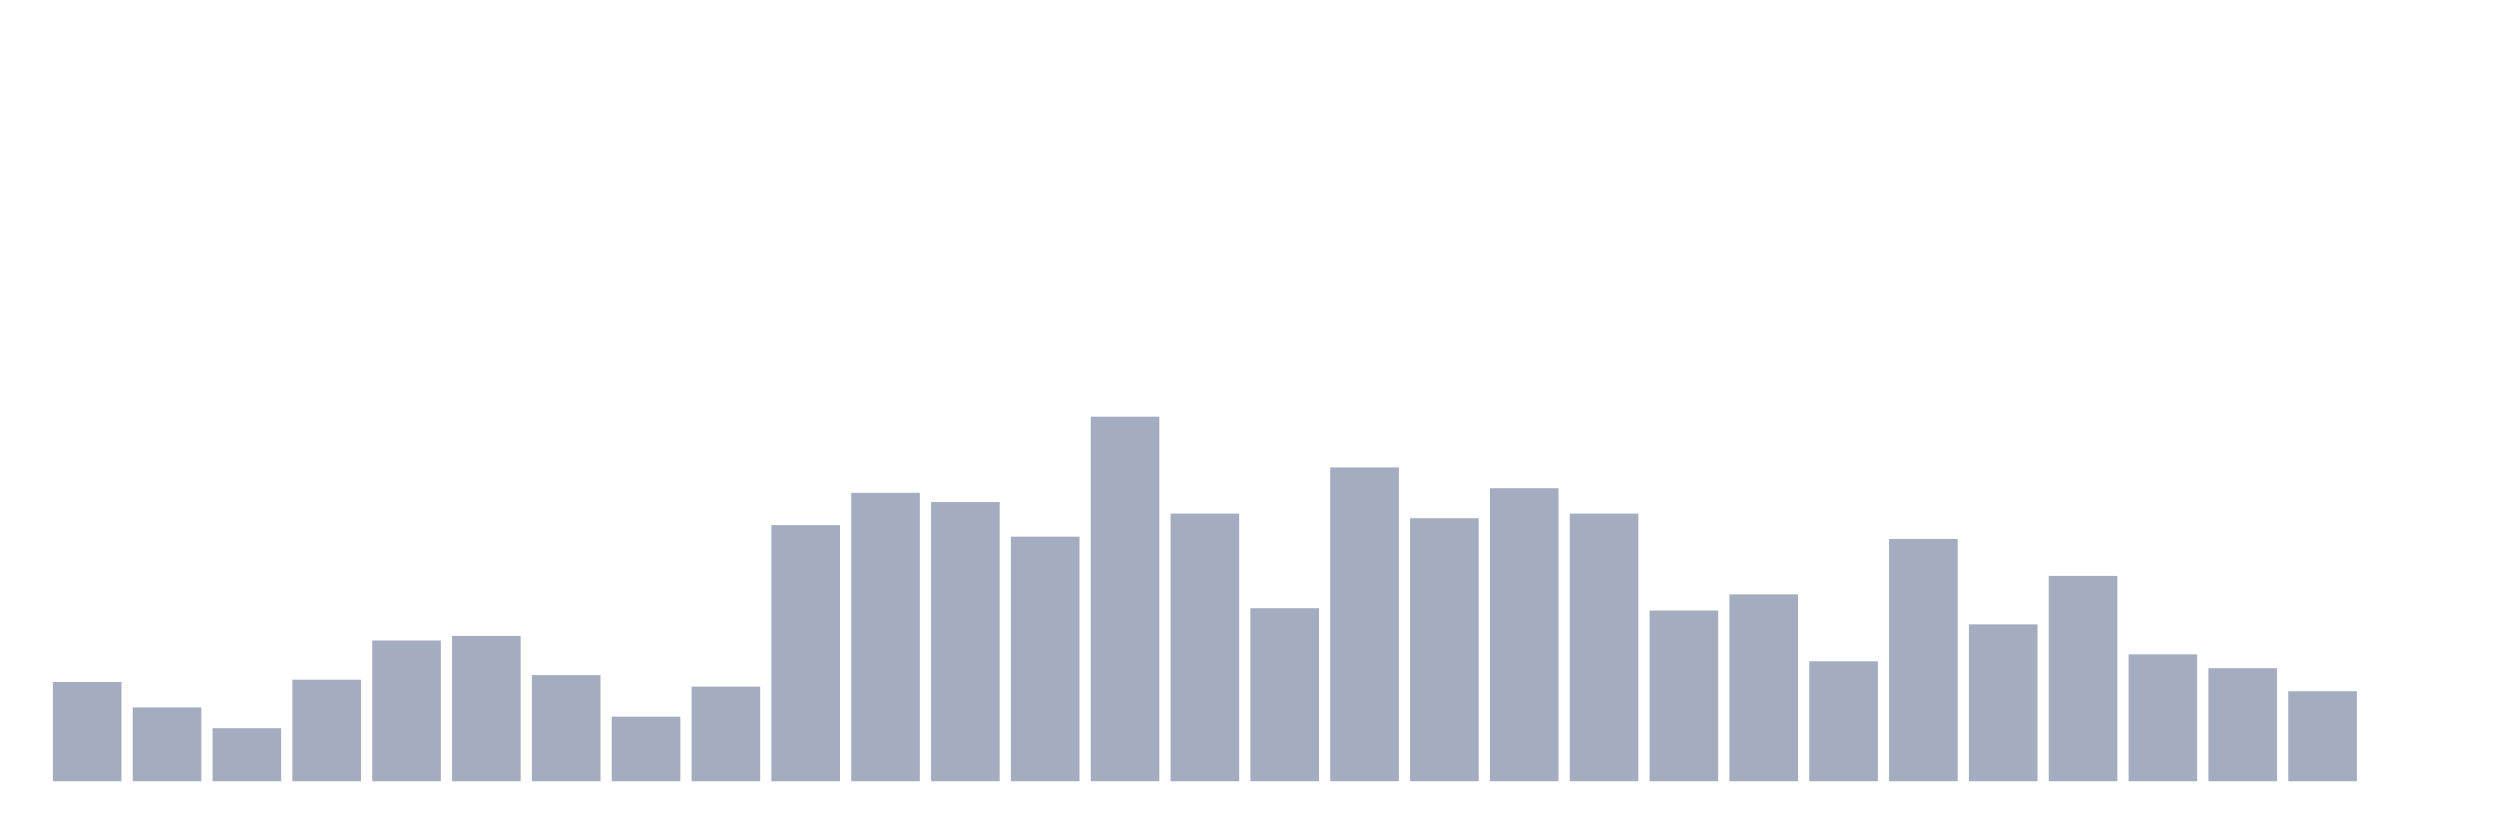 <svg xmlns="http://www.w3.org/2000/svg" viewBox="0 0 480 160"><g transform="translate(10,10)"><rect class="bar" x="0.153" width="13.175" y="120.949" height="19.051" fill="rgb(164,173,192)"></rect><rect class="bar" x="15.482" width="13.175" y="125.823" height="14.177" fill="rgb(164,173,192)"></rect><rect class="bar" x="30.81" width="13.175" y="129.81" height="10.19" fill="rgb(164,173,192)"></rect><rect class="bar" x="46.138" width="13.175" y="120.506" height="19.494" fill="rgb(164,173,192)"></rect><rect class="bar" x="61.466" width="13.175" y="112.975" height="27.025" fill="rgb(164,173,192)"></rect><rect class="bar" x="76.794" width="13.175" y="112.089" height="27.911" fill="rgb(164,173,192)"></rect><rect class="bar" x="92.123" width="13.175" y="119.62" height="20.38" fill="rgb(164,173,192)"></rect><rect class="bar" x="107.451" width="13.175" y="127.595" height="12.405" fill="rgb(164,173,192)"></rect><rect class="bar" x="122.779" width="13.175" y="121.835" height="18.165" fill="rgb(164,173,192)"></rect><rect class="bar" x="138.107" width="13.175" y="90.823" height="49.177" fill="rgb(164,173,192)"></rect><rect class="bar" x="153.436" width="13.175" y="84.62" height="55.38" fill="rgb(164,173,192)"></rect><rect class="bar" x="168.764" width="13.175" y="86.392" height="53.608" fill="rgb(164,173,192)"></rect><rect class="bar" x="184.092" width="13.175" y="93.038" height="46.962" fill="rgb(164,173,192)"></rect><rect class="bar" x="199.42" width="13.175" y="70" height="70" fill="rgb(164,173,192)"></rect><rect class="bar" x="214.748" width="13.175" y="88.608" height="51.392" fill="rgb(164,173,192)"></rect><rect class="bar" x="230.077" width="13.175" y="106.772" height="33.228" fill="rgb(164,173,192)"></rect><rect class="bar" x="245.405" width="13.175" y="79.747" height="60.253" fill="rgb(164,173,192)"></rect><rect class="bar" x="260.733" width="13.175" y="89.494" height="50.506" fill="rgb(164,173,192)"></rect><rect class="bar" x="276.061" width="13.175" y="83.734" height="56.266" fill="rgb(164,173,192)"></rect><rect class="bar" x="291.39" width="13.175" y="88.608" height="51.392" fill="rgb(164,173,192)"></rect><rect class="bar" x="306.718" width="13.175" y="107.215" height="32.785" fill="rgb(164,173,192)"></rect><rect class="bar" x="322.046" width="13.175" y="104.114" height="35.886" fill="rgb(164,173,192)"></rect><rect class="bar" x="337.374" width="13.175" y="116.962" height="23.038" fill="rgb(164,173,192)"></rect><rect class="bar" x="352.702" width="13.175" y="93.481" height="46.519" fill="rgb(164,173,192)"></rect><rect class="bar" x="368.031" width="13.175" y="109.873" height="30.127" fill="rgb(164,173,192)"></rect><rect class="bar" x="383.359" width="13.175" y="100.57" height="39.43" fill="rgb(164,173,192)"></rect><rect class="bar" x="398.687" width="13.175" y="115.633" height="24.367" fill="rgb(164,173,192)"></rect><rect class="bar" x="414.015" width="13.175" y="118.291" height="21.709" fill="rgb(164,173,192)"></rect><rect class="bar" x="429.344" width="13.175" y="122.722" height="17.278" fill="rgb(164,173,192)"></rect><rect class="bar" x="444.672" width="13.175" y="140" height="0" fill="rgb(164,173,192)"></rect></g></svg>